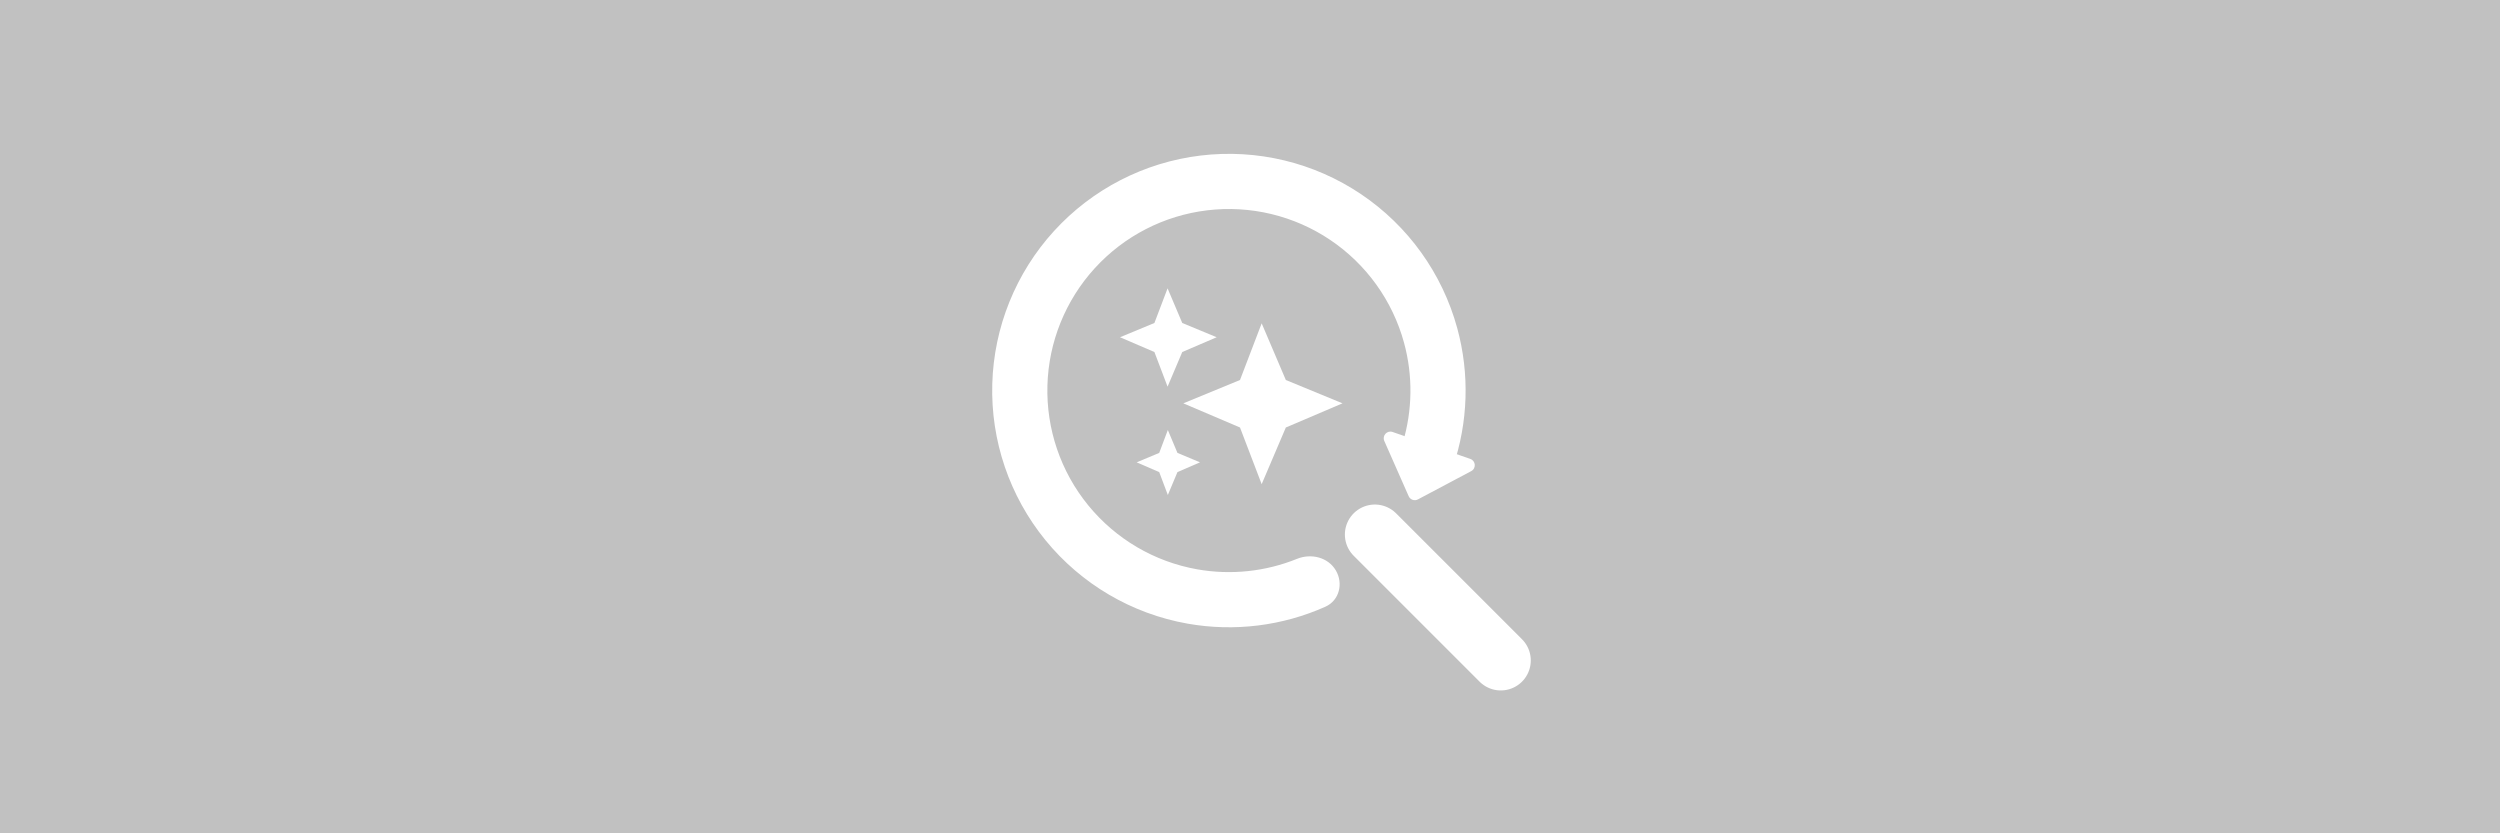 <svg width="1500" height="500" viewBox="0 0 1500 500" fill="none" xmlns="http://www.w3.org/2000/svg">
<rect width="1500" height="500" fill="#C1C1C1"/>
<g clip-path="url(#clip0_910_91)">
<path d="M801.469 342.189C806.141 350.045 803.589 360.3 795.242 364.027C769.436 375.55 740.648 379.162 712.573 374.191C679.039 368.253 648.755 350.464 627.24 324.065C605.726 297.667 594.412 264.416 595.363 230.374C596.313 196.332 609.463 163.765 632.417 138.607C655.37 113.45 686.599 97.377 720.412 93.319C754.225 89.261 788.37 97.487 816.625 116.498C844.88 135.51 865.363 164.04 874.342 196.891C881.859 224.394 880.893 253.392 871.778 280.143C868.83 288.796 858.851 292.275 850.6 288.341V288.341C842.349 284.407 838.984 274.546 841.624 265.795C847.501 246.314 847.834 225.459 842.411 205.618C835.525 180.424 819.816 158.543 798.146 143.962C776.476 129.382 750.289 123.073 724.357 126.185C698.424 129.297 674.474 141.624 656.87 160.918C639.266 180.212 629.18 205.19 628.451 231.298C627.723 257.406 636.399 282.907 652.9 303.153C669.4 323.399 692.626 337.042 718.344 341.596C738.598 345.183 759.335 342.944 778.197 335.311C786.671 331.882 796.798 334.332 801.469 342.189V342.189Z" fill="white"/>
<path d="M771.5 228L757 194L744 228L710 242L744 256.5L757 290.5L771.5 256.5L805.5 242L771.5 228Z" fill="white"/>
<path d="M709.351 193.788L700.545 173L692.649 193.788L672 202.347L692.649 211.212L700.545 232L709.351 211.212L730 202.347L709.351 193.788Z" fill="white"/>
<path d="M706.471 271.741L700.702 258L695.529 271.741L682 277.399L695.529 283.259L700.702 297L706.471 283.259L720 277.399L706.471 271.741Z" fill="white"/>
<line x1="824.925" y1="320.723" x2="900.469" y2="396.267" stroke="white" stroke-width="36" stroke-linecap="round"/>
<path d="M850.743 299.648C848.691 300.737 846.146 299.855 845.208 297.73L830.578 264.582C829.167 261.385 832.245 258.043 835.547 259.187L882.181 275.348C885.483 276.492 885.833 281.023 882.747 282.661L850.743 299.648Z" fill="white"/>
</g>
<defs>
<clipPath id="clip0_910_91">
<rect width="344" height="344" fill="white" transform="translate(578 78)"/>
</clipPath>
</defs>
</svg>
